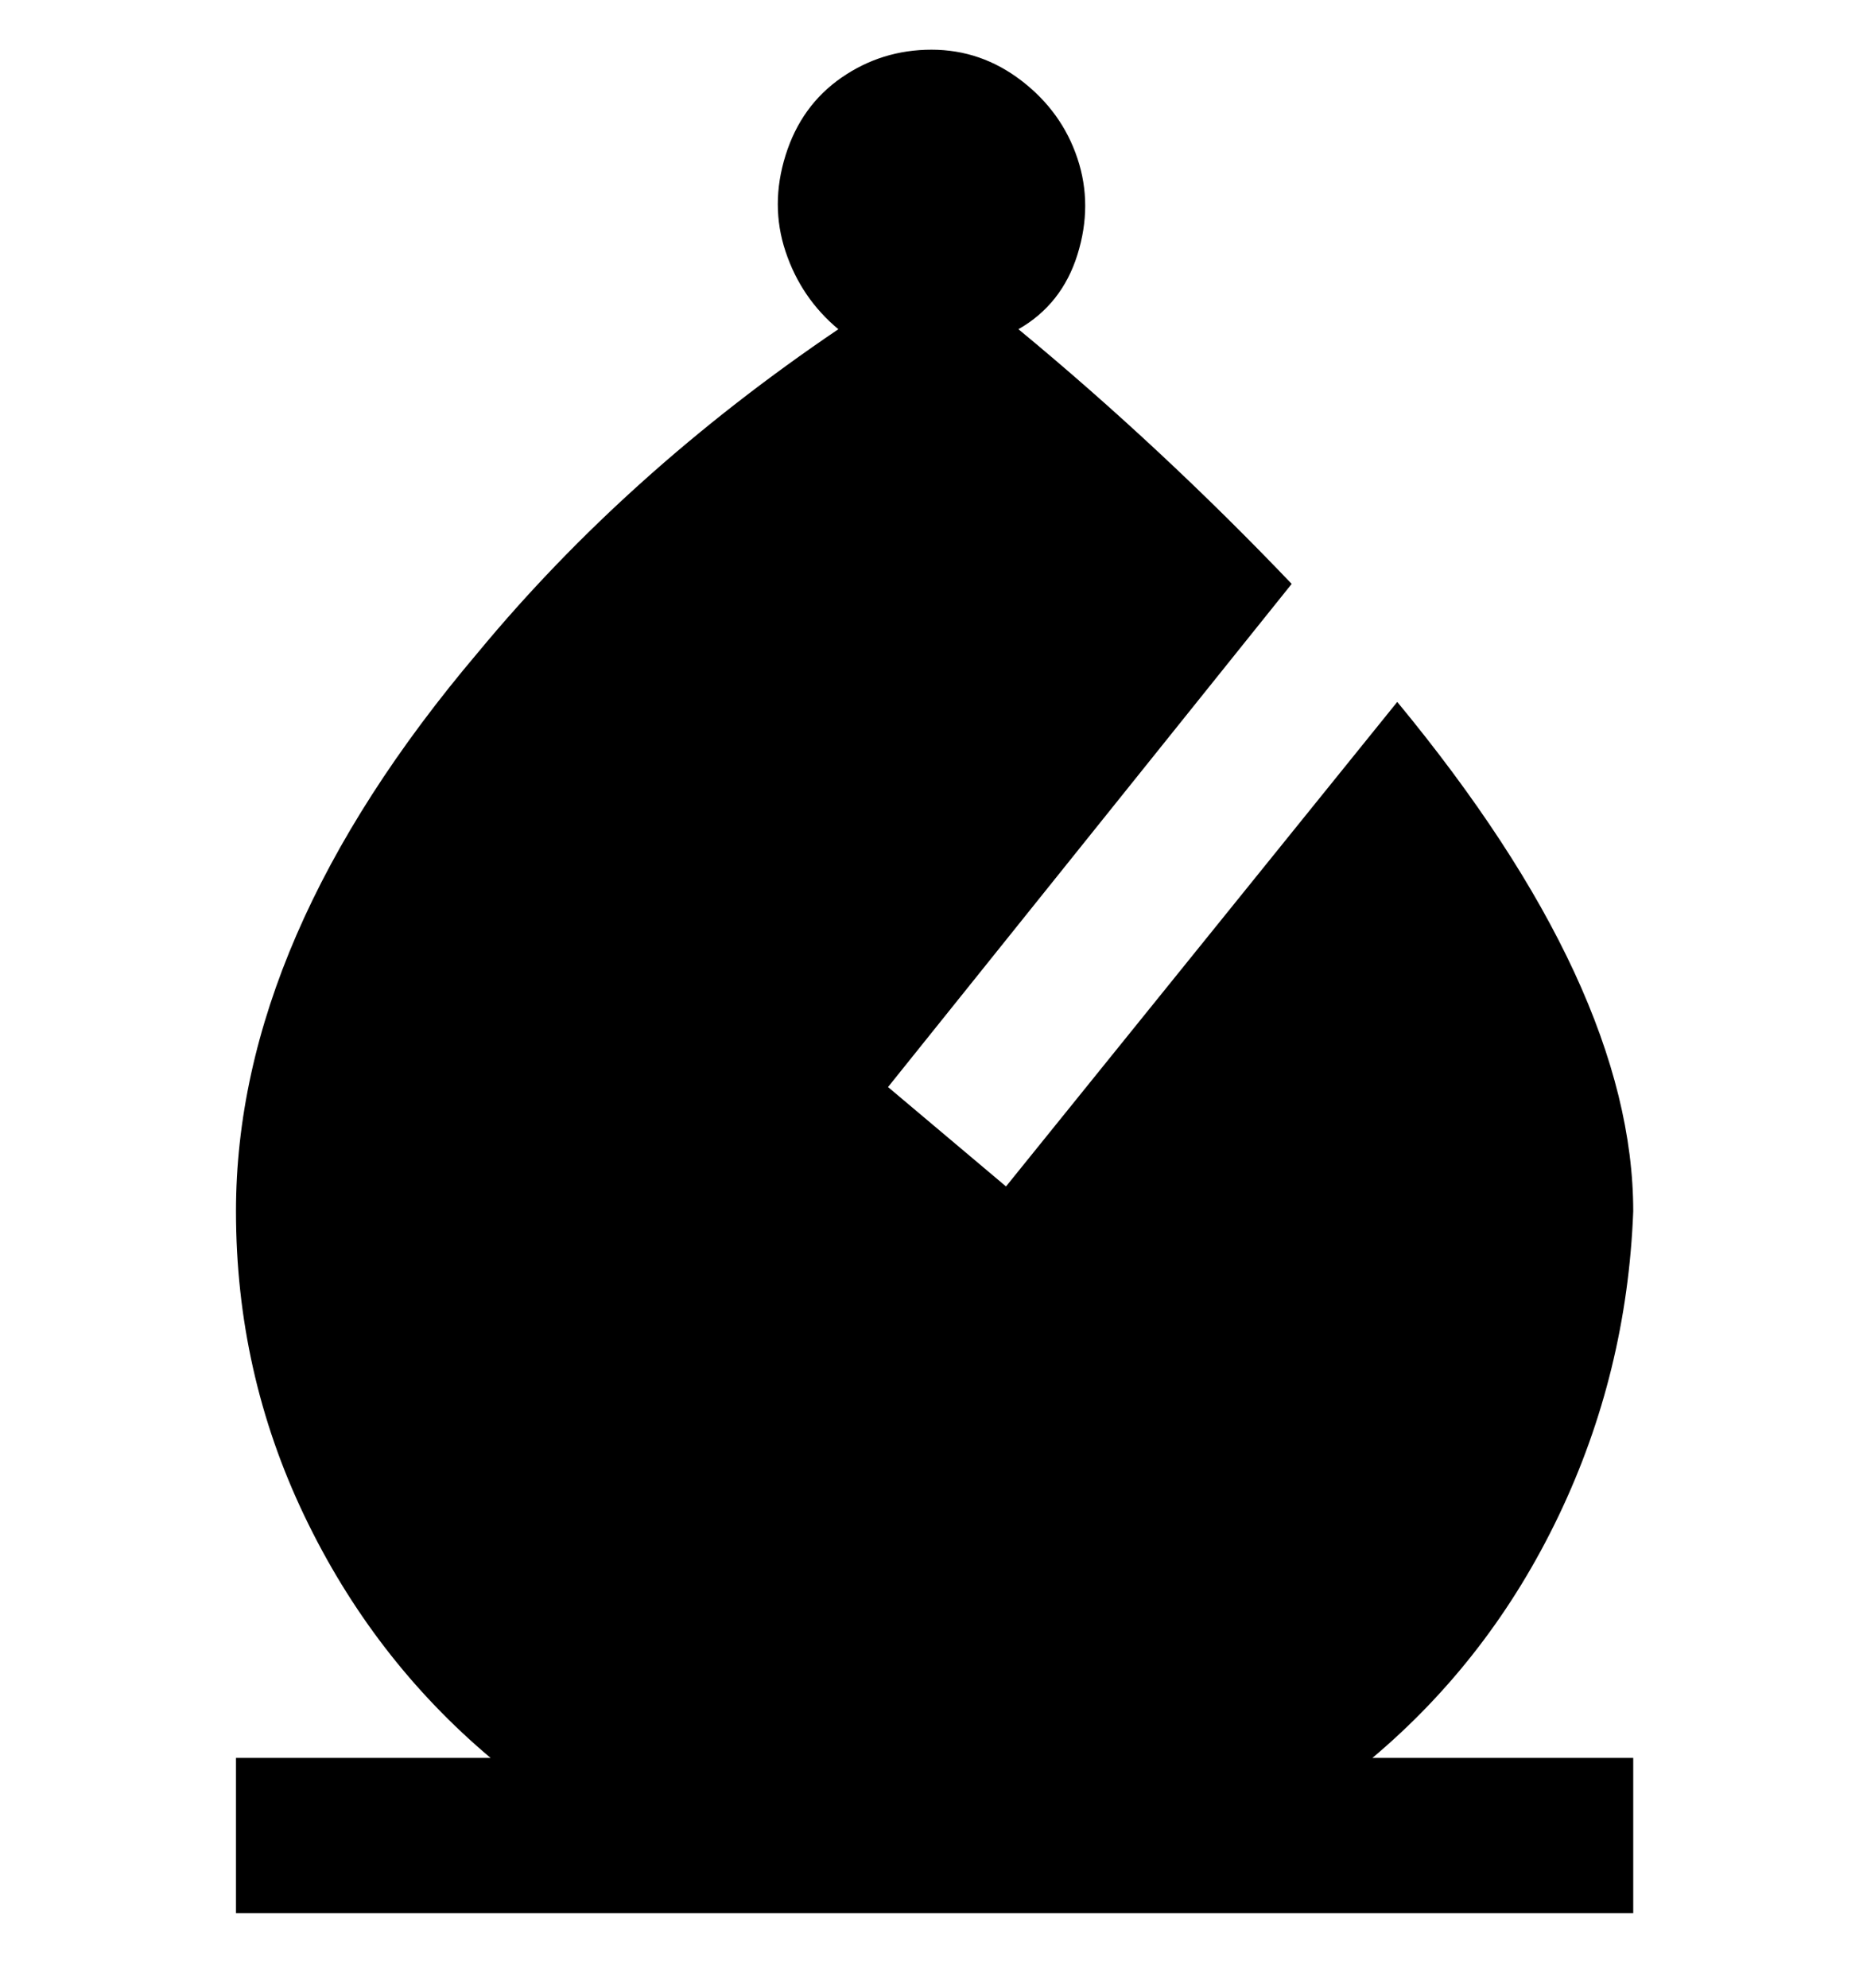 <svg viewBox="0 0 300 320" xmlns="http://www.w3.org/2000/svg"><path d="M263 195q0-36-38-82l-63 78-19-16 65-81q-21-22-44-41 7-4 9.5-12t0-15.5q-2.5-7.5-9-12.5T150 8q-8 0-14.5 4.5t-9 12.5q-2.5 8 0 15.5T135 53q-34 23-58 52-39 46-39 90 0 26 11 49t30 39H38v25h225v-25h-42q19-16 30-39t12-49z"/></svg>